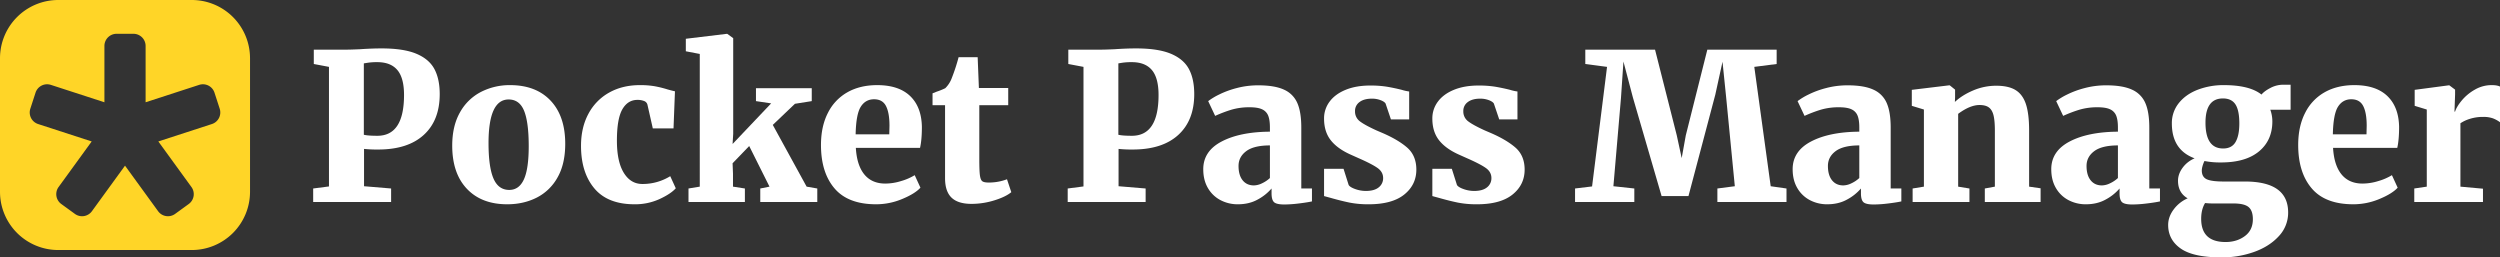 <svg xmlns="http://www.w3.org/2000/svg" width="3153.013" height="324.633" viewBox="0 0 3153.013 324.633"><rect x="0" y="0" width="3153.013" height="324.633" fill="#333333" stroke="none"/><title>ppm-logo-white-hole</title><g id="Layer_2" data-name="Layer 2"><g id="Layer_1-2" data-name="Layer 1"><g id="ppm-logo-white-hole"><path d="M414.897,84.336l-19.141-3.621V62.608h42.162q4.135,0,16.037-.517,14.998-1.031,27.16-1.035,27.935,0,43.973,6.726,16.035,6.729,22.762,19.27,6.723,12.549,6.725,31.686,0,33.113-20.176,51.474-20.175,18.37-57.423,18.365a154.306,154.306,0,0,1-17.848-.775V234.877l34.144,2.846V254.794H394.98V237.723l19.917-2.587Zm61.044,86.91q33.622,0,33.626-51.474,0-21.467-8.406-31.427-8.409-9.954-25.22-9.959a78.132,78.132,0,0,0-11.381.646q-4.141.649-5.691.905v90.015Q464.041,171.25,475.941,171.246Z" fill="#fff"/><path d="M580.181,141.629a63.468,63.468,0,0,1,26.513-25.736,79.166,79.166,0,0,1,36.601-8.536q32.591,0,51.086,19.529,18.491,19.532,18.495,54.448,0,25.607-9.83,42.68a62.219,62.219,0,0,1-26.383,25.349q-16.556,8.275-36.989,8.277-32.336,0-50.827-19.529Q570.35,218.584,570.352,183.662,570.352,158.83,580.181,141.629Zm80.573,84.583q6.075-13.32,6.079-41.775,0-30.264-5.82-44.619t-19.529-14.355q-25.354,0-25.349,55.095,0,30.009,6.208,44.49,6.208,14.489,19.917,14.485Q654.676,239.533,660.754,226.212Z" fill="#fff"/><path d="M742.103,143.569a65.683,65.683,0,0,1,26.125-26.771q16.811-9.44,38.799-9.441a107.414,107.414,0,0,1,18.753,1.423,134.788,134.788,0,0,1,16.166,4.009q7.499,2.074,9.312,2.328l-1.811,46.818H823.323l-6.726-29.746a6.614,6.614,0,0,0-4.268-4.786,22.339,22.339,0,0,0-8.407-1.422q-12.161,0-19.012,11.898-6.856,11.9-6.854,39.575,0,26.383,8.665,40.48,8.663,14.101,23.409,14.097a66.02,66.02,0,0,0,35.178-9.829l6.984,15.262q-6.207,6.983-20.434,13.579a74.127,74.127,0,0,1-31.557,6.597q-33.889,0-50.698-20.047-16.817-20.042-16.813-53.672Q732.791,160.901,742.103,143.569Z" fill="#fff"/><path d="M882.555,68.04l-17.589-3.362V48.9L916.44,42.691h.776l7.502,5.432V168.918l-.776,12.675L972.57,130.377l-19.141-2.845V111.236h70.356v16.296l-21.21,3.362-27.936,26.643,42.679,77.857,13.451,2.328V254.794H958.86V237.723l11.64-2.328L944.893,184.18l-20.951,21.728.517,13.191v16.296l15.002,2.328V254.794H868.329V237.723l14.226-2.328Z" fill="#fff"/><path d="M1052.493,237.593q-17.072-20.042-17.072-54.707,0-23.534,8.794-40.61a61.028,61.028,0,0,1,24.702-25.995q15.907-8.924,37.376-8.924,27.16,0,41.516,13.709,14.356,13.714,14.873,38.8,0,16.556-2.328,26.642h-80.961q1.291,21.989,10.734,33.497,9.439,11.512,26.513,11.511a67.868,67.868,0,0,0,20.046-3.233,69.904,69.904,0,0,0,16.942-7.372l7.242,15.778q-6.729,7.506-22.891,14.227a85.169,85.169,0,0,1-32.98,6.726Q1069.56,257.64,1052.493,237.593Zm69.062-68.157.259-10.864q0-16.295-4.397-24.831-4.401-8.536-15.002-8.536-10.863,0-16.813,9.441-5.953,9.445-6.466,34.79Z" fill="#fff"/><path d="M1200.055,249.232q-8.147-7.887-8.147-24.443v-92.084H1176.13V117.703l5.173-2.069a83.181,83.181,0,0,0,10.864-4.397,34.837,34.837,0,0,0,8.277-12.933,232.935,232.935,0,0,0,8.536-26.125h24.056l1.552,38.799h36.988v21.727h-36.471V201.251q0,14.228.776,19.917.776,5.692,2.975,7.372,2.195,1.685,8.148,1.681a64.084,64.084,0,0,0,23.021-4.139l5.432,16.296q-7.244,5.953-21.469,10.347a96.772,96.772,0,0,1-28.711,4.397Q1208.203,257.122,1200.055,249.232Z" fill="#fff"/><path d="M1366.501,84.336,1347.36,80.715V62.608h42.162q4.135,0,16.037-.517,14.998-1.031,27.16-1.035,27.935,0,43.973,6.726,16.035,6.729,22.762,19.27,6.723,12.549,6.725,31.686,0,33.113-20.176,51.474-20.175,18.37-57.423,18.365a154.306,154.306,0,0,1-17.848-.775V234.877l34.144,2.846V254.794h-98.291V237.723l19.917-2.587Zm61.044,86.91q33.622,0,33.626-51.474,0-21.467-8.406-31.427-8.409-9.954-25.22-9.959a78.132,78.132,0,0,0-11.381.646q-4.141.649-5.691.905v90.015Q1415.645,171.25,1427.545,171.246Z" fill="#fff"/><path d="M1540.71,178.489q23.147-12.157,60.915-12.417V160.9q0-9.312-2.069-14.743a14.763,14.763,0,0,0-7.501-8.148q-5.432-2.716-16.037-2.716a79.166,79.166,0,0,0-22.633,2.975,166.401,166.401,0,0,0-20.822,7.89l-8.795-18.624a82.615,82.615,0,0,1,13.451-8.148,113.057,113.057,0,0,1,22.374-8.277,105.19,105.19,0,0,1,27.289-3.492q20.691,0,32.462,5.432a32.667,32.667,0,0,1,16.813,16.814Q1641.2,141.245,1641.2,160.9v76.823h13.45v16.295q-5.953,1.292-16.554,2.587a153.31,153.31,0,0,1-18.107,1.293q-9.833,0-13.062-2.845-3.237-2.843-3.233-11.381v-5.949a60.924,60.924,0,0,1-17.33,13.838q-10.863,6.075-25.09,6.079a46.327,46.327,0,0,1-22.116-5.303,39.451,39.451,0,0,1-15.778-15.262q-5.82-9.954-5.82-23.667Q1517.56,190.65,1540.71,178.489Zm51.086,52.637a38.515,38.515,0,0,0,9.829-6.596V183.403q-20.175,0-29.875,7.242-9.699,7.245-9.7,18.624,0,11.64,5.173,18.106,5.171,6.469,14.226,6.467A24.342,24.342,0,0,0,1591.796,231.126Z" fill="#fff"/><path d="M1700.949,233.325q1.807,2.849,8.407,5.173a39.77,39.77,0,0,0,13.321,2.328q10.603,0,16.166-4.526a14.463,14.463,0,0,0,5.561-11.77q0-7.759-7.243-12.804-7.244-5.043-23.797-12.286l-9.829-4.397q-16.817-7.498-25.22-18.235-8.408-10.731-8.406-27.289a34.991,34.991,0,0,1,6.984-21.34q6.984-9.44,20.175-14.873,13.192-5.432,31.04-5.432a128.954,128.954,0,0,1,21.469,1.552q9.051,1.553,18.365,3.88a52.073,52.073,0,0,0,9.312,2.069v35.178h-23.021l-6.725-19.917q-1.298-2.328-6.208-4.268a30.104,30.104,0,0,0-11.123-1.94q-9.833,0-15.52,4.269a13.642,13.642,0,0,0-5.691,11.511,15.37,15.37,0,0,0,6.467,13.062q6.462,4.79,20.693,11.252l5.432,2.328q20.951,8.796,32.85,19.012,11.895,10.222,11.899,28.065,0,19.144-15.261,31.427-15.265,12.289-45.007,12.287a120.746,120.746,0,0,1-24.314-2.199q-10.609-2.194-23.28-5.819l-8.536-2.328V212.891h24.573Z" fill="#fff"/><path d="M1837.522,233.325q1.807,2.849,8.406,5.173a39.771,39.771,0,0,0,13.321,2.328q10.604,0,16.167-4.526a14.462,14.462,0,0,0,5.56-11.77q0-7.759-7.242-12.804-7.245-5.043-23.797-12.286l-9.829-4.397q-16.817-7.498-25.219-18.235-8.408-10.731-8.406-27.289a34.996,34.996,0,0,1,6.983-21.34q6.984-9.44,20.176-14.873,13.192-5.432,31.04-5.432a128.963,128.963,0,0,1,21.469,1.552q9.051,1.553,18.364,3.88a52.086,52.086,0,0,0,9.312,2.069v35.178H1890.806l-6.725-19.917q-1.298-2.328-6.208-4.268a30.108,30.108,0,0,0-11.123-1.94q-9.832,0-15.52,4.269a13.643,13.643,0,0,0-5.69,11.511,15.37,15.37,0,0,0,6.467,13.062q6.463,4.79,20.692,11.252l5.433,2.328q20.952,8.796,32.85,19.012,11.895,10.222,11.899,28.065,0,19.144-15.261,31.427-15.265,12.289-45.007,12.287a120.74,120.74,0,0,1-24.314-2.199q-10.61-2.194-23.279-5.819l-8.536-2.328V212.891h24.572Z" fill="#fff"/><path d="M2026.812,84.336l-27.419-3.621V62.608h87.945l27.418,108.12,6.208,28.712,5.173-28.712,27.16-108.12h87.428V80.715l-28.194,3.621,20.692,150.541,19.917,2.846V254.794h-87.169V237.723l21.986-2.846-10.863-111.483-4.656-45.524-9.053,41.386L2129.5,247.293h-33.885l-36.213-124.417-11.898-45.265-3.103,45.783L2034.83,234.877l26.384,2.846V254.794H1986.46V237.723l21.469-2.587Z" fill="#fff"/><path d="M2284.049,178.489q23.146-12.157,60.915-12.417V160.9q0-9.312-2.069-14.743a14.761,14.761,0,0,0-7.501-8.148q-5.432-2.716-16.037-2.716a79.162,79.162,0,0,0-22.633,2.975,166.403,166.403,0,0,0-20.822,7.89l-8.795-18.624a82.68,82.68,0,0,1,13.45-8.148,113.053,113.053,0,0,1,22.375-8.277,105.183,105.183,0,0,1,27.288-3.492q20.691,0,32.463,5.432a32.666,32.666,0,0,1,16.812,16.814q5.043,11.385,5.044,31.039v76.823h13.45v16.295q-5.953,1.292-16.554,2.587a153.322,153.322,0,0,1-18.106,1.293q-9.834,0-13.062-2.845-3.237-2.843-3.233-11.381v-5.949a60.928,60.928,0,0,1-17.33,13.838q-10.865,6.075-25.091,6.079a46.327,46.327,0,0,1-22.115-5.303,39.449,39.449,0,0,1-15.778-15.262q-5.82-9.954-5.82-23.667Q2260.899,190.65,2284.049,178.489Zm51.086,52.637a38.52,38.52,0,0,0,9.829-6.596V183.403q-20.175,0-29.875,7.242-9.7,7.245-9.7,18.624,0,11.64,5.173,18.106,5.172,6.469,14.227,6.467A24.34,24.34,0,0,0,2335.135,231.126Z" fill="#fff"/><path d="M2426.441,138.138l-15.261-4.656V113.306l47.076-5.69h.776l6.725,5.432v9.57l-.258,5.949q9.05-8.536,23.02-14.484a73.846,73.846,0,0,1,29.229-5.949q15.52,0,24.443,5.56,8.924,5.566,12.934,17.719,4.006,12.161,4.009,33.108v70.874l14.485,2.069v17.33h-70.356V237.723l12.675-2.328V164.779q0-12.416-1.682-19.27-1.685-6.85-5.819-9.958-4.141-3.104-11.898-3.104-11.9,0-26.901,11.123v91.825l14.227,2.328V254.794h-71.65V237.723l14.227-2.328Z" fill="#fff"/><path d="M2610.218,178.489q23.146-12.157,60.915-12.417V160.9q0-9.312-2.069-14.743a14.761,14.761,0,0,0-7.501-8.148q-5.432-2.716-16.037-2.716a79.163,79.163,0,0,0-22.633,2.975,166.401,166.401,0,0,0-20.822,7.89l-8.795-18.624a82.671,82.671,0,0,1,13.45-8.148,113.053,113.053,0,0,1,22.375-8.277,105.182,105.182,0,0,1,27.288-3.492q20.691,0,32.463,5.432a32.666,32.666,0,0,1,16.812,16.814q5.043,11.385,5.044,31.039v76.823h13.45v16.295q-5.953,1.292-16.554,2.587a153.325,153.325,0,0,1-18.107,1.293q-9.833,0-13.062-2.845-3.237-2.843-3.233-11.381v-5.949a60.928,60.928,0,0,1-17.33,13.838q-10.865,6.075-25.091,6.079a46.326,46.326,0,0,1-22.115-5.303,39.448,39.448,0,0,1-15.778-15.262q-5.82-9.954-5.82-23.667Q2587.068,190.65,2610.218,178.489Zm51.086,52.637a38.524,38.524,0,0,0,9.829-6.596V183.403q-20.175,0-29.875,7.242-9.7,7.245-9.7,18.624,0,11.64,5.173,18.106,5.173,6.469,14.227,6.467A24.34,24.34,0,0,0,2661.304,231.126Z" fill="#fff"/><path d="M2750.41,313.51q-15.908-11.124-15.908-29.746,0-10.348,6.984-19.658a43.481,43.481,0,0,1,17.589-13.968q-12.161-6.983-12.157-22.244,0-8.276,5.691-16.167a35.954,35.954,0,0,1,15.262-12.027q-28.712-10.604-28.712-43.973a39.972,39.972,0,0,1,8.795-25.737q8.79-10.991,23.797-16.812a90.806,90.806,0,0,1,33.108-5.82q32.331,0,47.335,11.898,3.62-4.395,11.381-8.406a34.532,34.532,0,0,1,16.037-4.01h9.312v31.557h-25.608a43.623,43.623,0,0,1,2.587,14.744q0,23.801-16.812,37.765-16.818,13.969-47.852,13.968a100.436,100.436,0,0,1-20.952-1.81,34.471,34.471,0,0,0-2.457,6.467,21.88,21.88,0,0,0-.905,5.432q0,8.02,5.949,10.993,5.947,2.976,21.728,2.975h26.643q54.573,0,54.577,39.058a42.975,42.975,0,0,1-11.898,30.005q-11.9,12.932-31.169,19.788a120.739,120.739,0,0,1-40.739,6.854Q2766.318,324.633,2750.41,313.51Zm80.832-15.778q10.087-7.504,10.087-21.21,0-10.863-5.432-15.391t-19.141-4.526h-26.384q-4.14,0-9.312-.517-4.917,8.016-4.915,19.917,0,29.227,30.781,29.23Q2821.15,305.233,2831.243,297.731Zm-11.77-118.596q4.783-8.149,4.785-23.409,0-16.551-4.914-24.056-4.917-7.5-15.778-7.501-21.989,0-21.986,30.521,0,32.591,22.244,32.592Q2814.688,187.283,2819.473,179.136Z" fill="#fff"/><path d="M2915.565,237.593q-17.071-20.042-17.071-54.707,0-23.534,8.795-40.61a61.018,61.018,0,0,1,24.702-25.995q15.907-8.924,37.376-8.924,27.16,0,41.516,13.709,14.355,13.714,14.873,38.8,0,16.556-2.328,26.642h-80.961q1.29,21.989,10.734,33.497,9.439,11.512,26.513,11.511a67.86,67.86,0,0,0,20.046-3.233,69.897,69.897,0,0,0,16.942-7.372l7.243,15.778q-6.729,7.506-22.892,14.227a85.17,85.17,0,0,1-32.98,6.726Q2932.633,257.64,2915.565,237.593Zm69.064-68.157.258-10.864q0-16.295-4.396-24.831-4.402-8.536-15.003-8.536-10.863,0-16.812,9.441-5.953,9.445-6.467,34.79Z" fill="#fff"/><path d="M3044.892,237.723l15.778-2.328V138.138l-15.261-4.656V113.306l42.938-5.69h.776l7.242,5.432v6.208l-.775,21.469h.775q1.808-5.947,8.277-13.838a60.196,60.196,0,0,1,16.425-13.709,42.057,42.057,0,0,1,21.599-5.82q6.724,0,10.347,1.81v45.007a36.216,36.216,0,0,0-8.924-4.914,35.288,35.288,0,0,0-12.286-1.81,53.88,53.88,0,0,0-16.814,2.457,45.226,45.226,0,0,0-11.898,5.561v79.927l28.453,2.586V254.794H3044.892Z" fill="#fff"/><path d="M241.861,0H73.473A73.473,73.473,0,0,0,0,73.473V241.861a73.473,73.473,0,0,0,73.473,73.473H241.861a73.473,73.473,0,0,0,73.473-73.473V73.473A73.473,73.473,0,0,0,241.861,0Zm25.378,156.446-67.546,21.947,41.745,57.458a15.344,15.344,0,0,1-3.395,21.433l-17.198,12.495a15.344,15.344,0,0,1-21.433-3.395l-41.745-57.458L115.921,266.385a15.344,15.344,0,0,1-21.433,3.395L77.29,257.284a15.344,15.344,0,0,1-3.395-21.433L115.64,178.393,48.095,156.446a15.345,15.345,0,0,1-9.852-19.335l6.569-20.218a15.344,15.344,0,0,1,19.335-9.852l67.546,21.947V57.967a15.344,15.344,0,0,1,15.344-15.344h21.258A15.345,15.345,0,0,1,183.64,57.967v71.022l67.546-21.947a15.345,15.345,0,0,1,19.335,9.852L277.09,137.111A15.344,15.344,0,0,1,267.238,156.446Z" fill="#ffd527"/></g></g></g></svg>